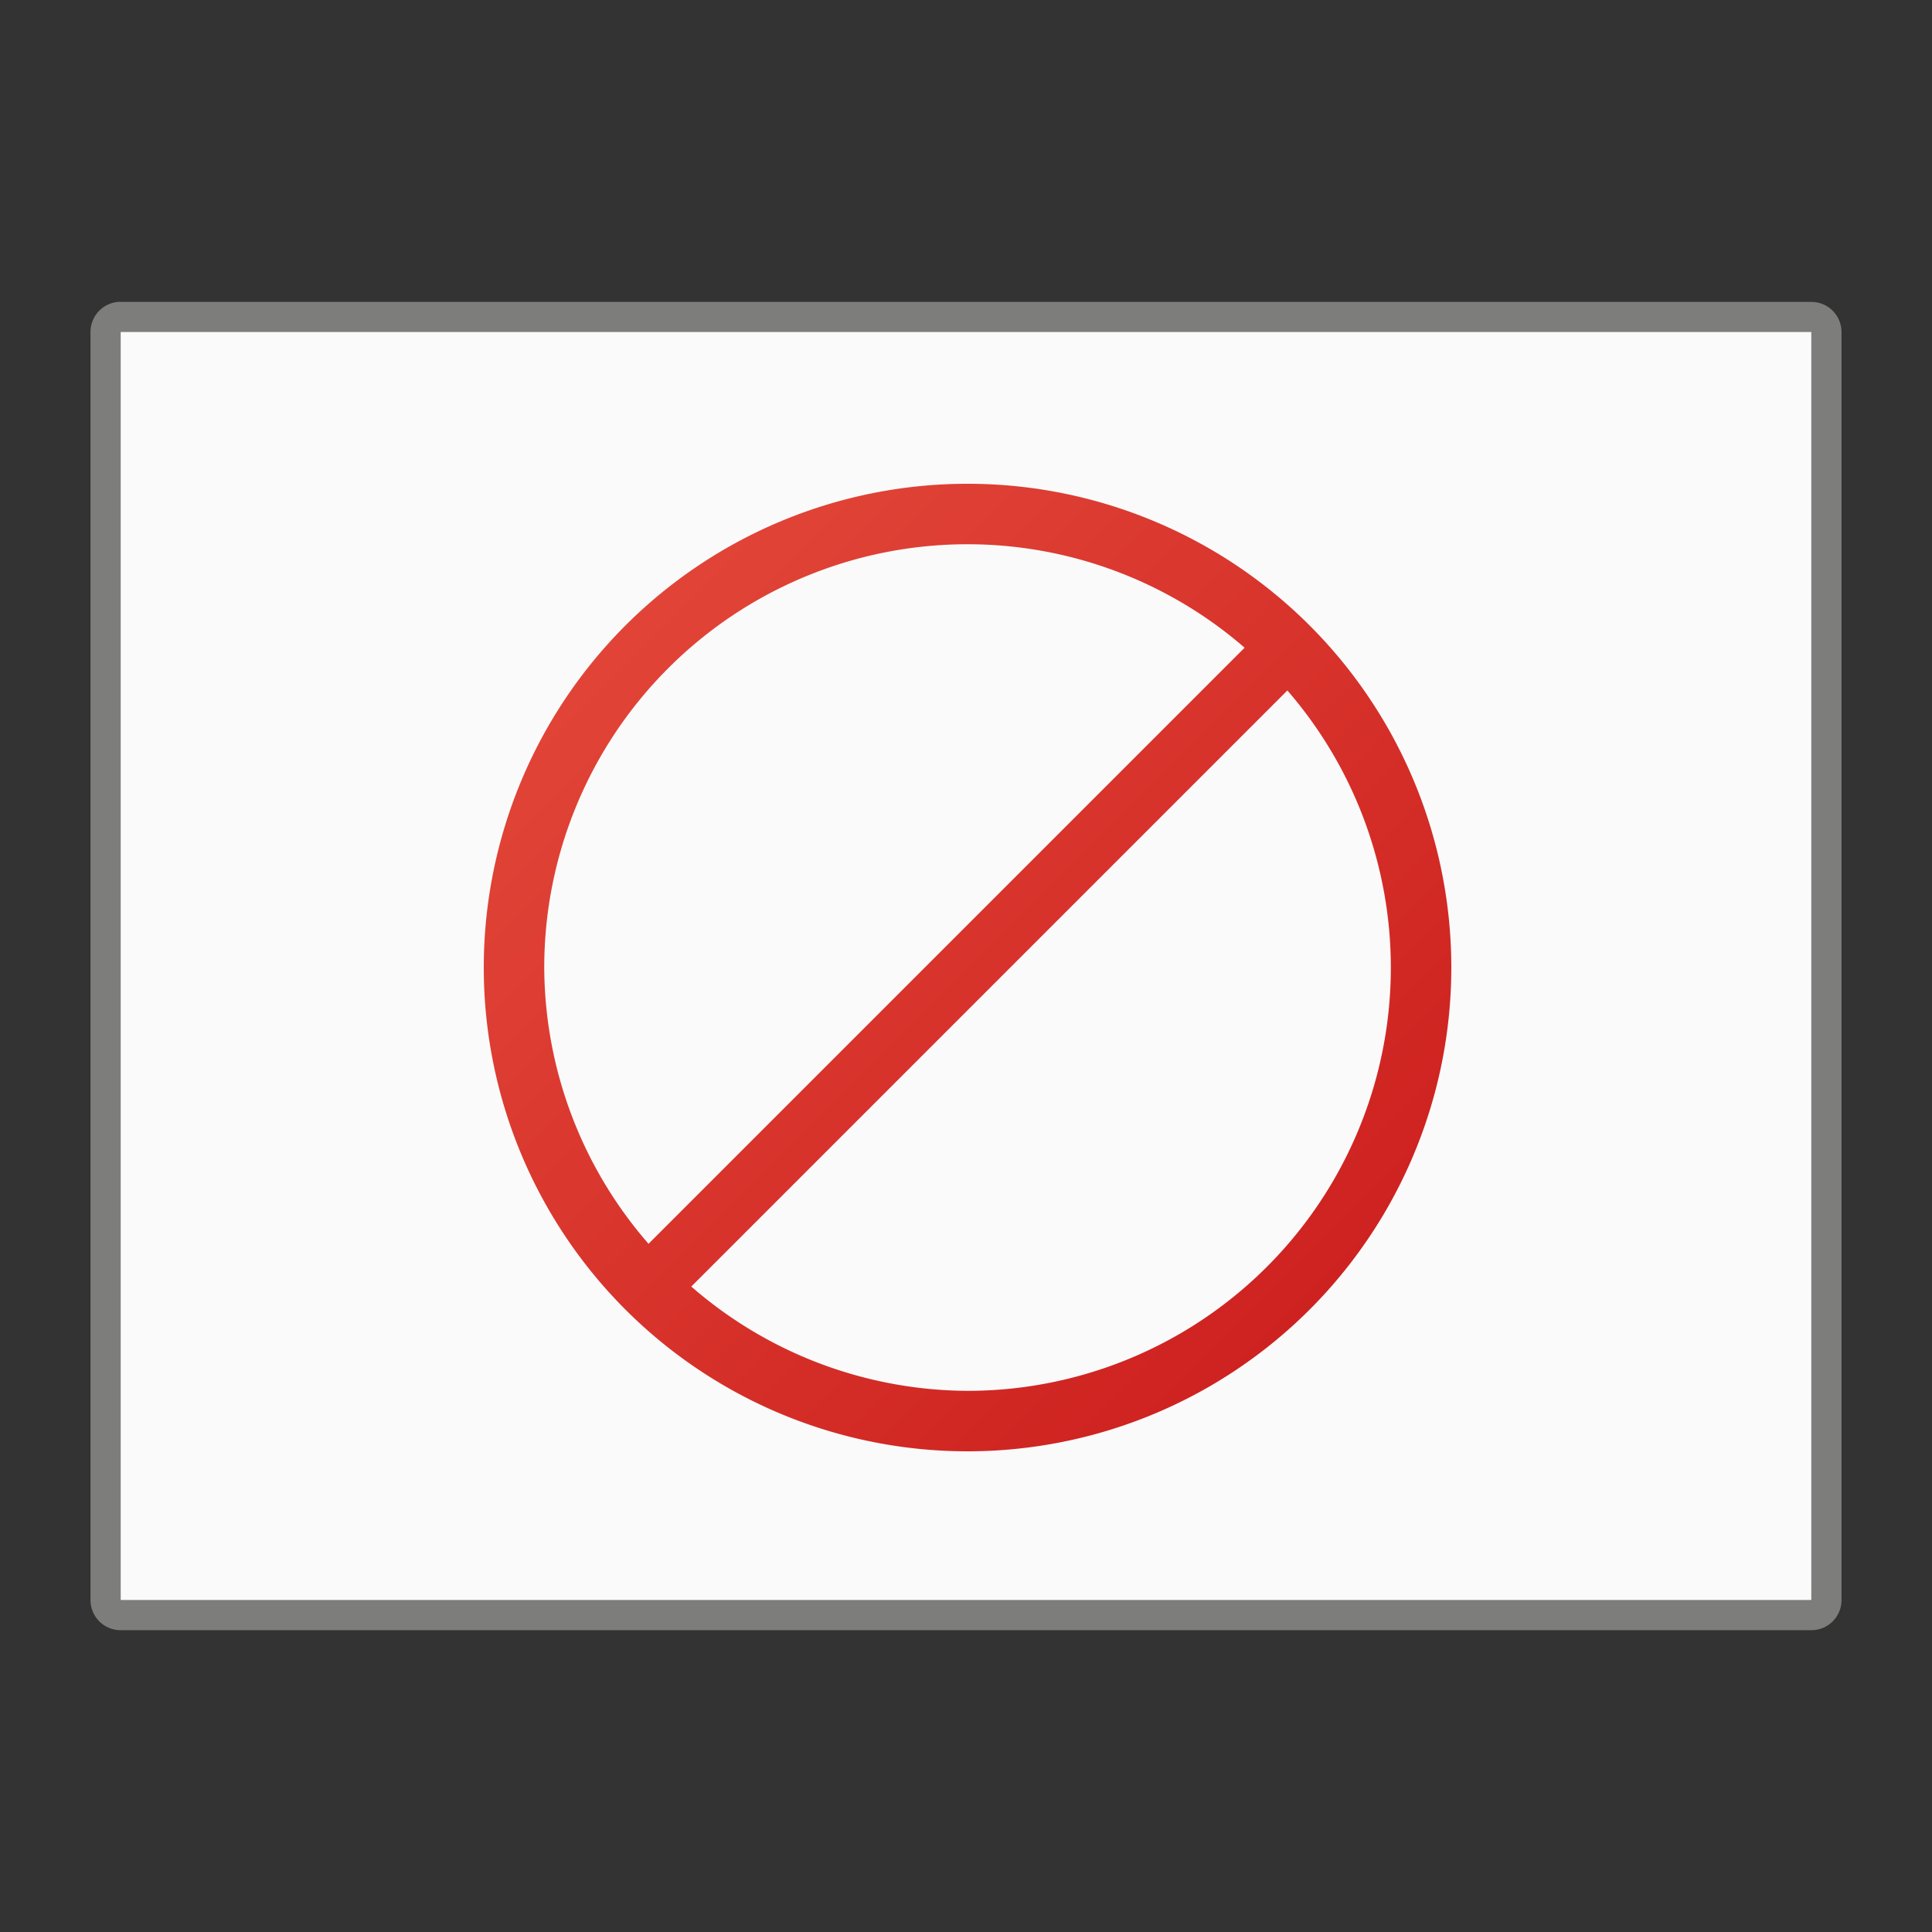 <?xml version="1.0" encoding="UTF-8" standalone="no"?>
<!-- Created with Inkscape (http://www.inkscape.org/) -->

<svg
   width="64"
   height="64"
   viewBox="0 0 16.933 16.933"
   version="1.1"
   id="svg5"
   inkscape:version="1.1.1 (3bf5ae0d25, 2021-09-20, custom)"
   sodipodi:docname="image-missing.svg"
   xmlns:inkscape="http://www.inkscape.org/namespaces/inkscape"
   xmlns:sodipodi="http://sodipodi.sourceforge.net/DTD/sodipodi-0.dtd"
   xmlns:xlink="http://www.w3.org/1999/xlink"
   xmlns="http://www.w3.org/2000/svg"
   xmlns:svg="http://www.w3.org/2000/svg">
  <rect x="0" y="0" width="16.933" height="16.933" fill="#333333" stroke="none"/>
  <sodipodi:namedview
     id="namedview7"
     pagecolor="#ffffff"
     bordercolor="#666666"
     borderopacity="1.0"
     inkscape:pageshadow="2"
     inkscape:pageopacity="0.0"
     inkscape:pagecheckerboard="0"
     inkscape:document-units="px"
     showgrid="false"
     units="px"
     height="64px"
     inkscape:zoom="8.5405241"
     inkscape:cx="12.762683"
     inkscape:cy="42.67888"
     inkscape:window-width="1920"
     inkscape:window-height="996"
     inkscape:window-x="0"
     inkscape:window-y="0"
     inkscape:window-maximized="1"
     inkscape:current-layer="svg5" />
  <defs
     id="defs2">
    <linearGradient
       inkscape:collect="always"
       id="linearGradient1723">
      <stop
         style="stop-color:#e54b3c;stop-opacity:1;"
         offset="0"
         id="stop1719" />
      <stop
         style="stop-color:#ca1b1b;stop-opacity:1"
         offset="1"
         id="stop1721" />
    </linearGradient>
    <linearGradient
       inkscape:collect="always"
       xlink:href="#linearGradient1723"
       id="linearGradient1725"
       x1="4.233"
       y1="4.233"
       x2="12.7"
       y2="12.7"
       gradientUnits="userSpaceOnUse"
       gradientTransform="scale(3.78)" />
  </defs>
  <path
     id="rect3652"
     style="fill:#7d7d7b;stroke-width:0.83;stroke-linecap:round;stroke-linejoin:round"
     d="M 1.058,2.646 H 15.875 c 0.147,0 0.265,0.118 0.265,0.265 V 14.023 c 0,0.147 -0.118,0.265 -0.265,0.265 H 1.058 c -0.147,0 -0.265,-0.118 -0.265,-0.265 V 2.91 c 0,-0.147 0.118,-0.265 0.265,-0.265 z"
     sodipodi:nodetypes="sssssssss" />
  <path
     id="rect855"
     style="fill:#fafafa;stroke-width:0.83;stroke-linecap:round;stroke-linejoin:round"
     d="M 1.058,2.91 H 15.875 V 14.023 H 1.058 Z"
     sodipodi:nodetypes="ccccc" />
  <path
     id="path935"
     style="fill:url(#linearGradient1725);fill-opacity:1;stroke-width:3;stroke-linecap:round;stroke-linejoin:round"
     d="M 32 16 A 16 16 0 0 0 16 32 A 16 16 0 0 0 32 48 A 16 16 0 0 0 48 32 A 16 16 0 0 0 32 16 z M 32 18 A 14 14 0 0 1 41.164 21.422 L 21.449 41.137 A 14 14 0 0 1 18 32 A 14 14 0 0 1 32 18 z M 42.578 22.836 A 14 14 0 0 1 46 32 A 14 14 0 0 1 32 46 A 14 14 0 0 1 22.863 42.551 L 42.578 22.836 z "
     transform="scale(0.265)" />
</svg>
